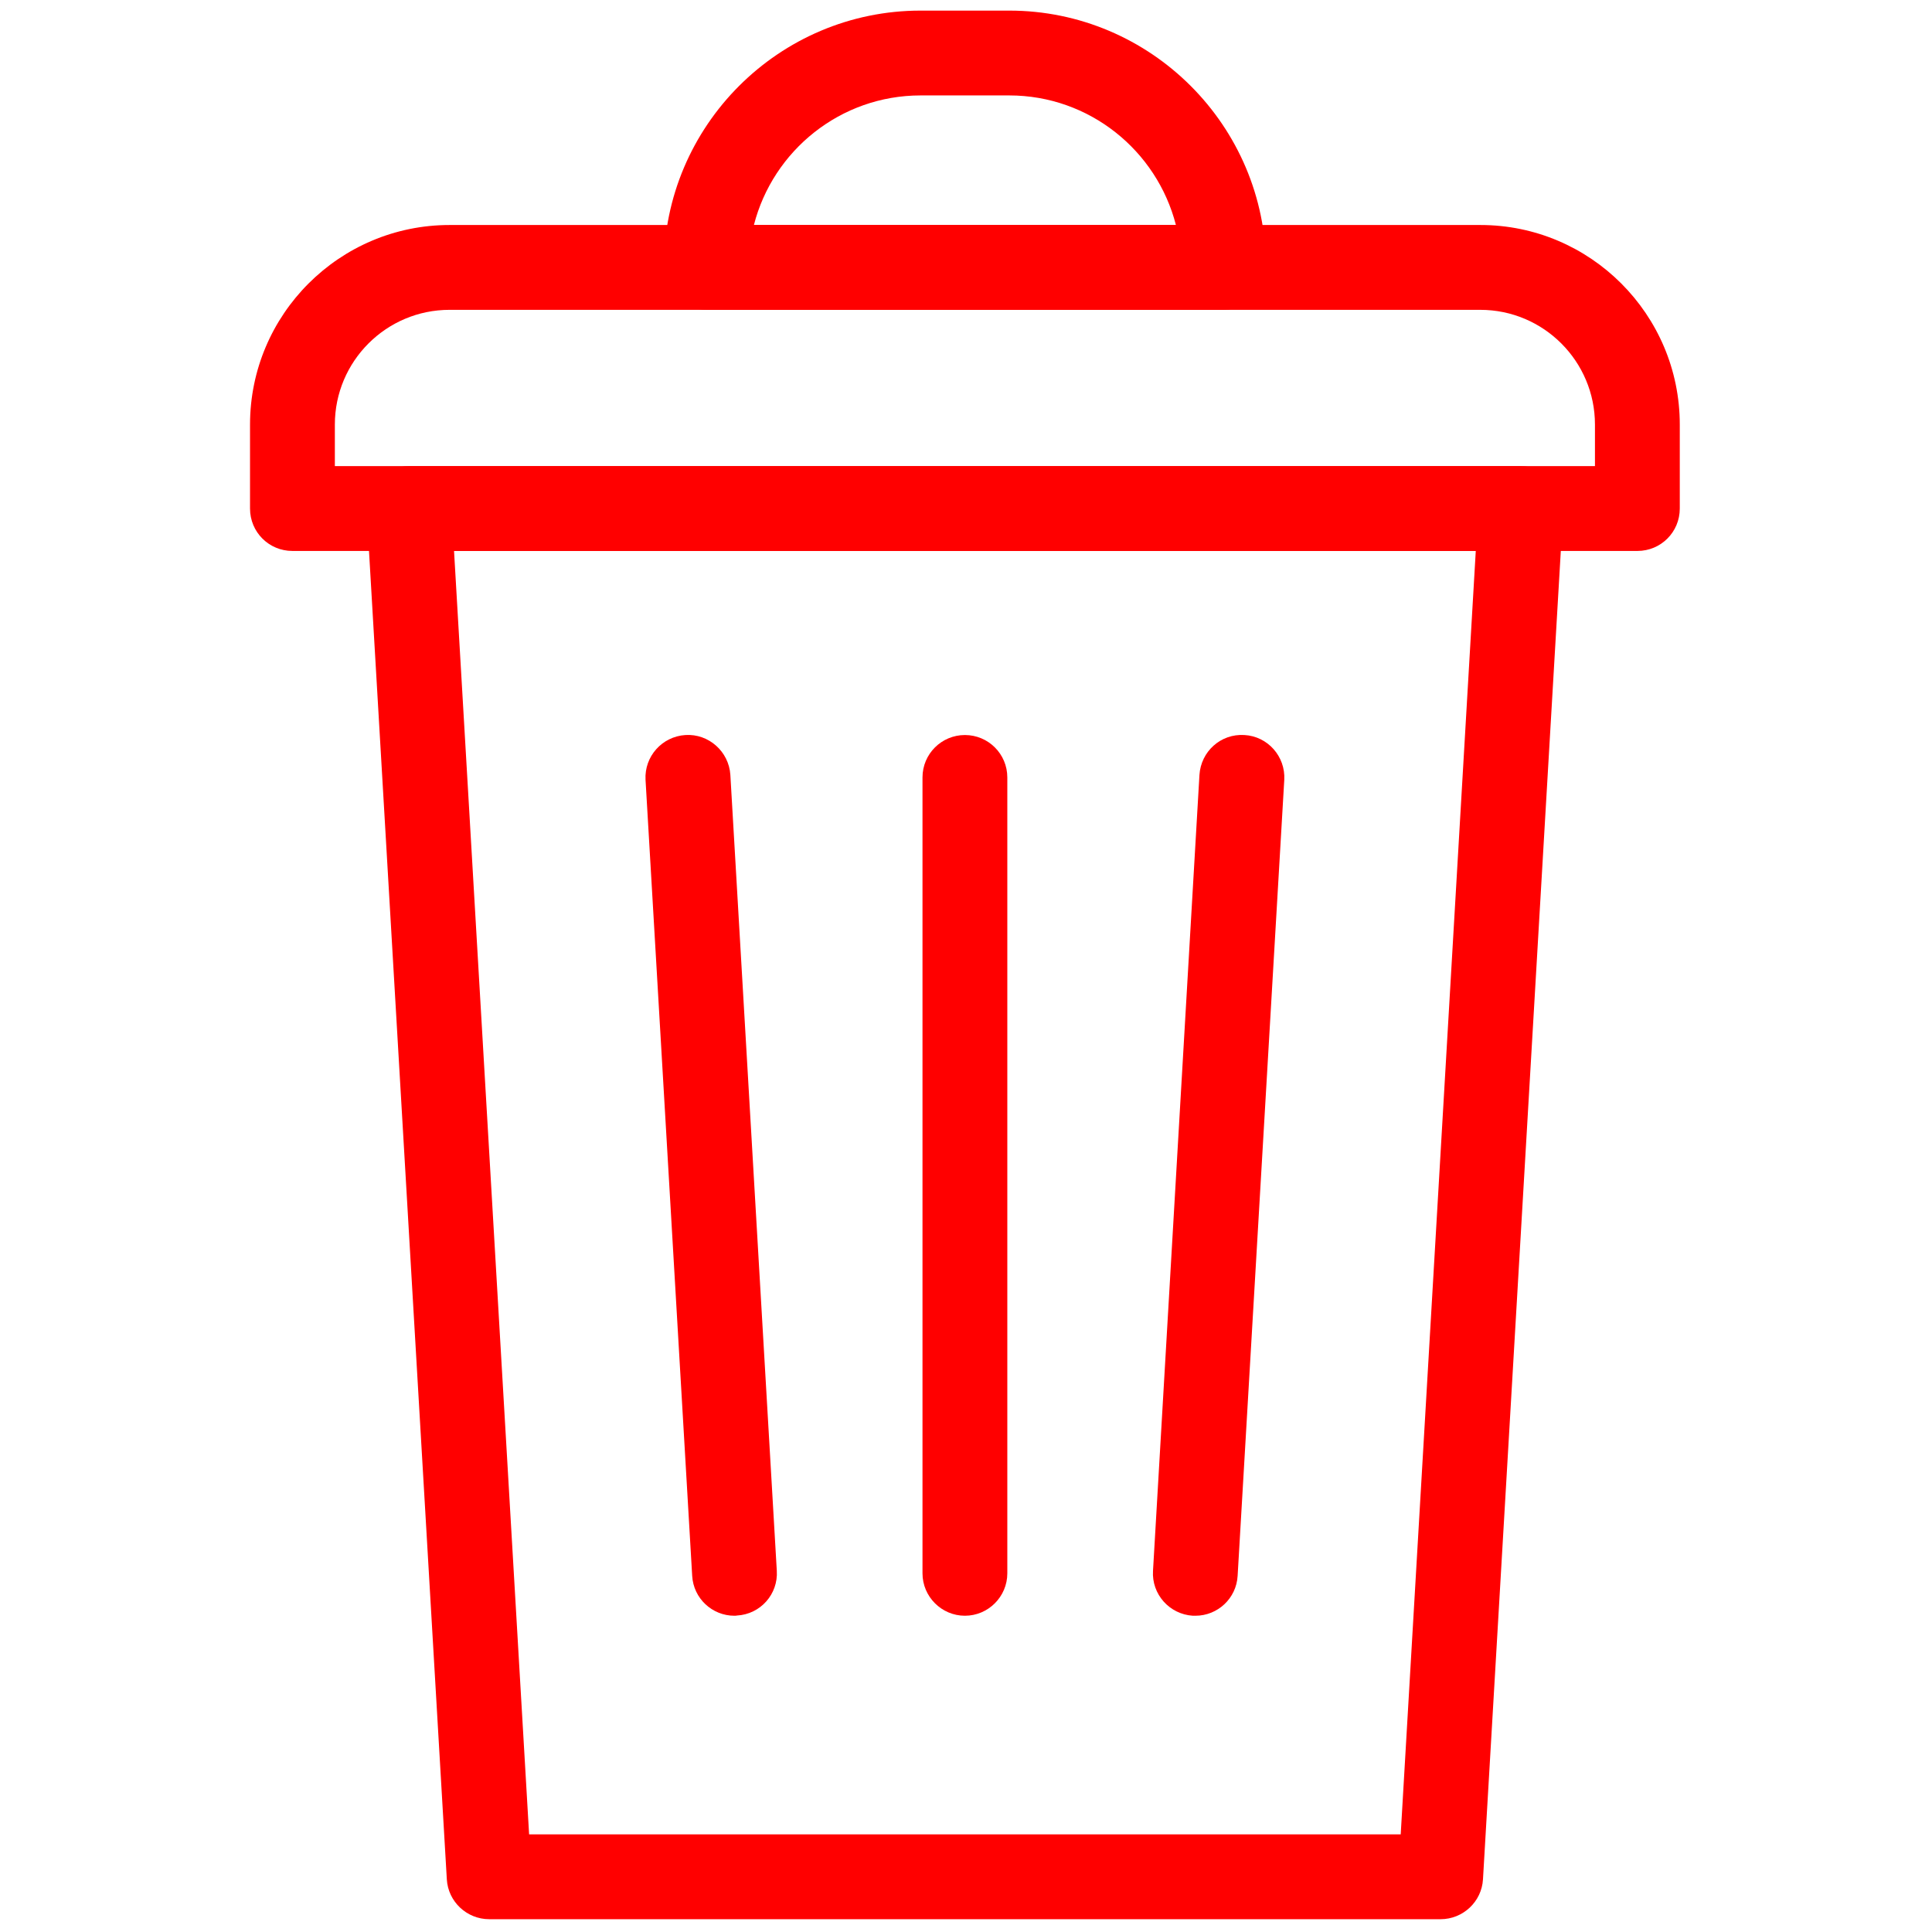<?xml version="1.0"?>
<svg width="256" height="256" xmlns="http://www.w3.org/2000/svg" xmlns:svg="http://www.w3.org/2000/svg" version="1.1" xml:space="preserve">

 <g class="layer">
  <title>Layer 1</title>
  <g fill="none" fill-rule="nonzero" id="svg_1" stroke-miterlimit="10" stroke-width="0" transform="matrix(2.81 0 0 2.81 0 0)">
   <path d="m67.93,90.5l-44.86,0c-1.06,0 -1.94,-0.83 -2,-1.88l-3.78,-64.52c-0.03,-0.55 0.17,-1.09 0.54,-1.49c0.38,-0.4 0.91,-0.63 1.46,-0.63l52.42,0c0.55,0 1.08,0.23 1.45,0.63c0.38,0.4 0.58,0.94 0.55,1.49l-3.78,64.52c-0.06,1.05 -0.94,1.88 -2,1.88zm-42.98,-4l41.1,0l3.54,-60.52l-48.18,0l3.54,60.52z" fill="#ff0000" fill-rule="nonzero" id="svg_2" stroke-miterlimit="10"/>
   <path d="m77.21,25.98l-63.42,0c-1.11,0 -2,-0.89 -2,-2l0,-3.96c0,-5.19 4.22,-9.41 9.41,-9.41l48.61,0c5.18,0 9.4,4.22 9.4,9.41l0,3.96c0,1.11 -0.89,2 -2,2zm-61.42,-4l59.42,0l0,-1.96c0,-2.98 -2.42,-5.41 -5.41,-5.41l-48.6,0c-2.99,0 -5.41,2.43 -5.41,5.41l0,1.96z" fill="#ff0000" fill-rule="nonzero" id="svg_3" stroke-miterlimit="10"/>
   <path d="m57.7,14.61l-24.4,0c-1.1,0 -2,-0.89 -2,-2c0,-6.68 5.44,-12.11 12.11,-12.11l4.18,0c6.67,0 12.11,5.43 12.11,12.11c0,1.11 -0.9,2 -2,2zm-22.15,-4l19.9,0c-0.9,-3.51 -4.08,-6.11 -7.86,-6.11l-4.18,0c-3.78,0 -6.96,2.6 -7.86,6.11z" fill="#ff0000" fill-rule="nonzero" id="svg_4" stroke-miterlimit="10"/>
   <path d="m56.37,76.19c-0.04,0 -0.08,0 -0.12,0c-1.11,-0.07 -1.95,-1.02 -1.88,-2.12l2.19,-37.53c0.07,-1.1 1,-1.95 2.12,-1.88c1.1,0.06 1.94,1.01 1.88,2.11l-2.2,37.54c-0.06,1.06 -0.94,1.88 -1.99,1.88z" fill="#ff0000" fill-rule="nonzero" id="svg_5" stroke-miterlimit="10"/>
   <path d="m34.63,76.19c-1.05,0 -1.93,-0.82 -1.99,-1.88l-2.2,-37.54c-0.06,-1.1 0.78,-2.04 1.88,-2.11c1.1,-0.07 2.05,0.78 2.12,1.88l2.19,37.53c0.07,1.1 -0.77,2.05 -1.88,2.11c-0.04,0.01 -0.08,0.01 -0.12,0.01z" fill="#ff0000" fill-rule="nonzero" id="svg_6" stroke-miterlimit="10"/>
   <path d="m45.5,76.19c-1.1,0 -2,-0.9 -2,-2l0,-37.53c0,-1.11 0.9,-2 2,-2s2,0.89 2,2l0,37.53c0,1.1 -0.9,2 -2,2z" fill="#ff0000" fill-rule="nonzero" id="svg_7" stroke-miterlimit="10"/>
  </g>
 </g>
</svg>